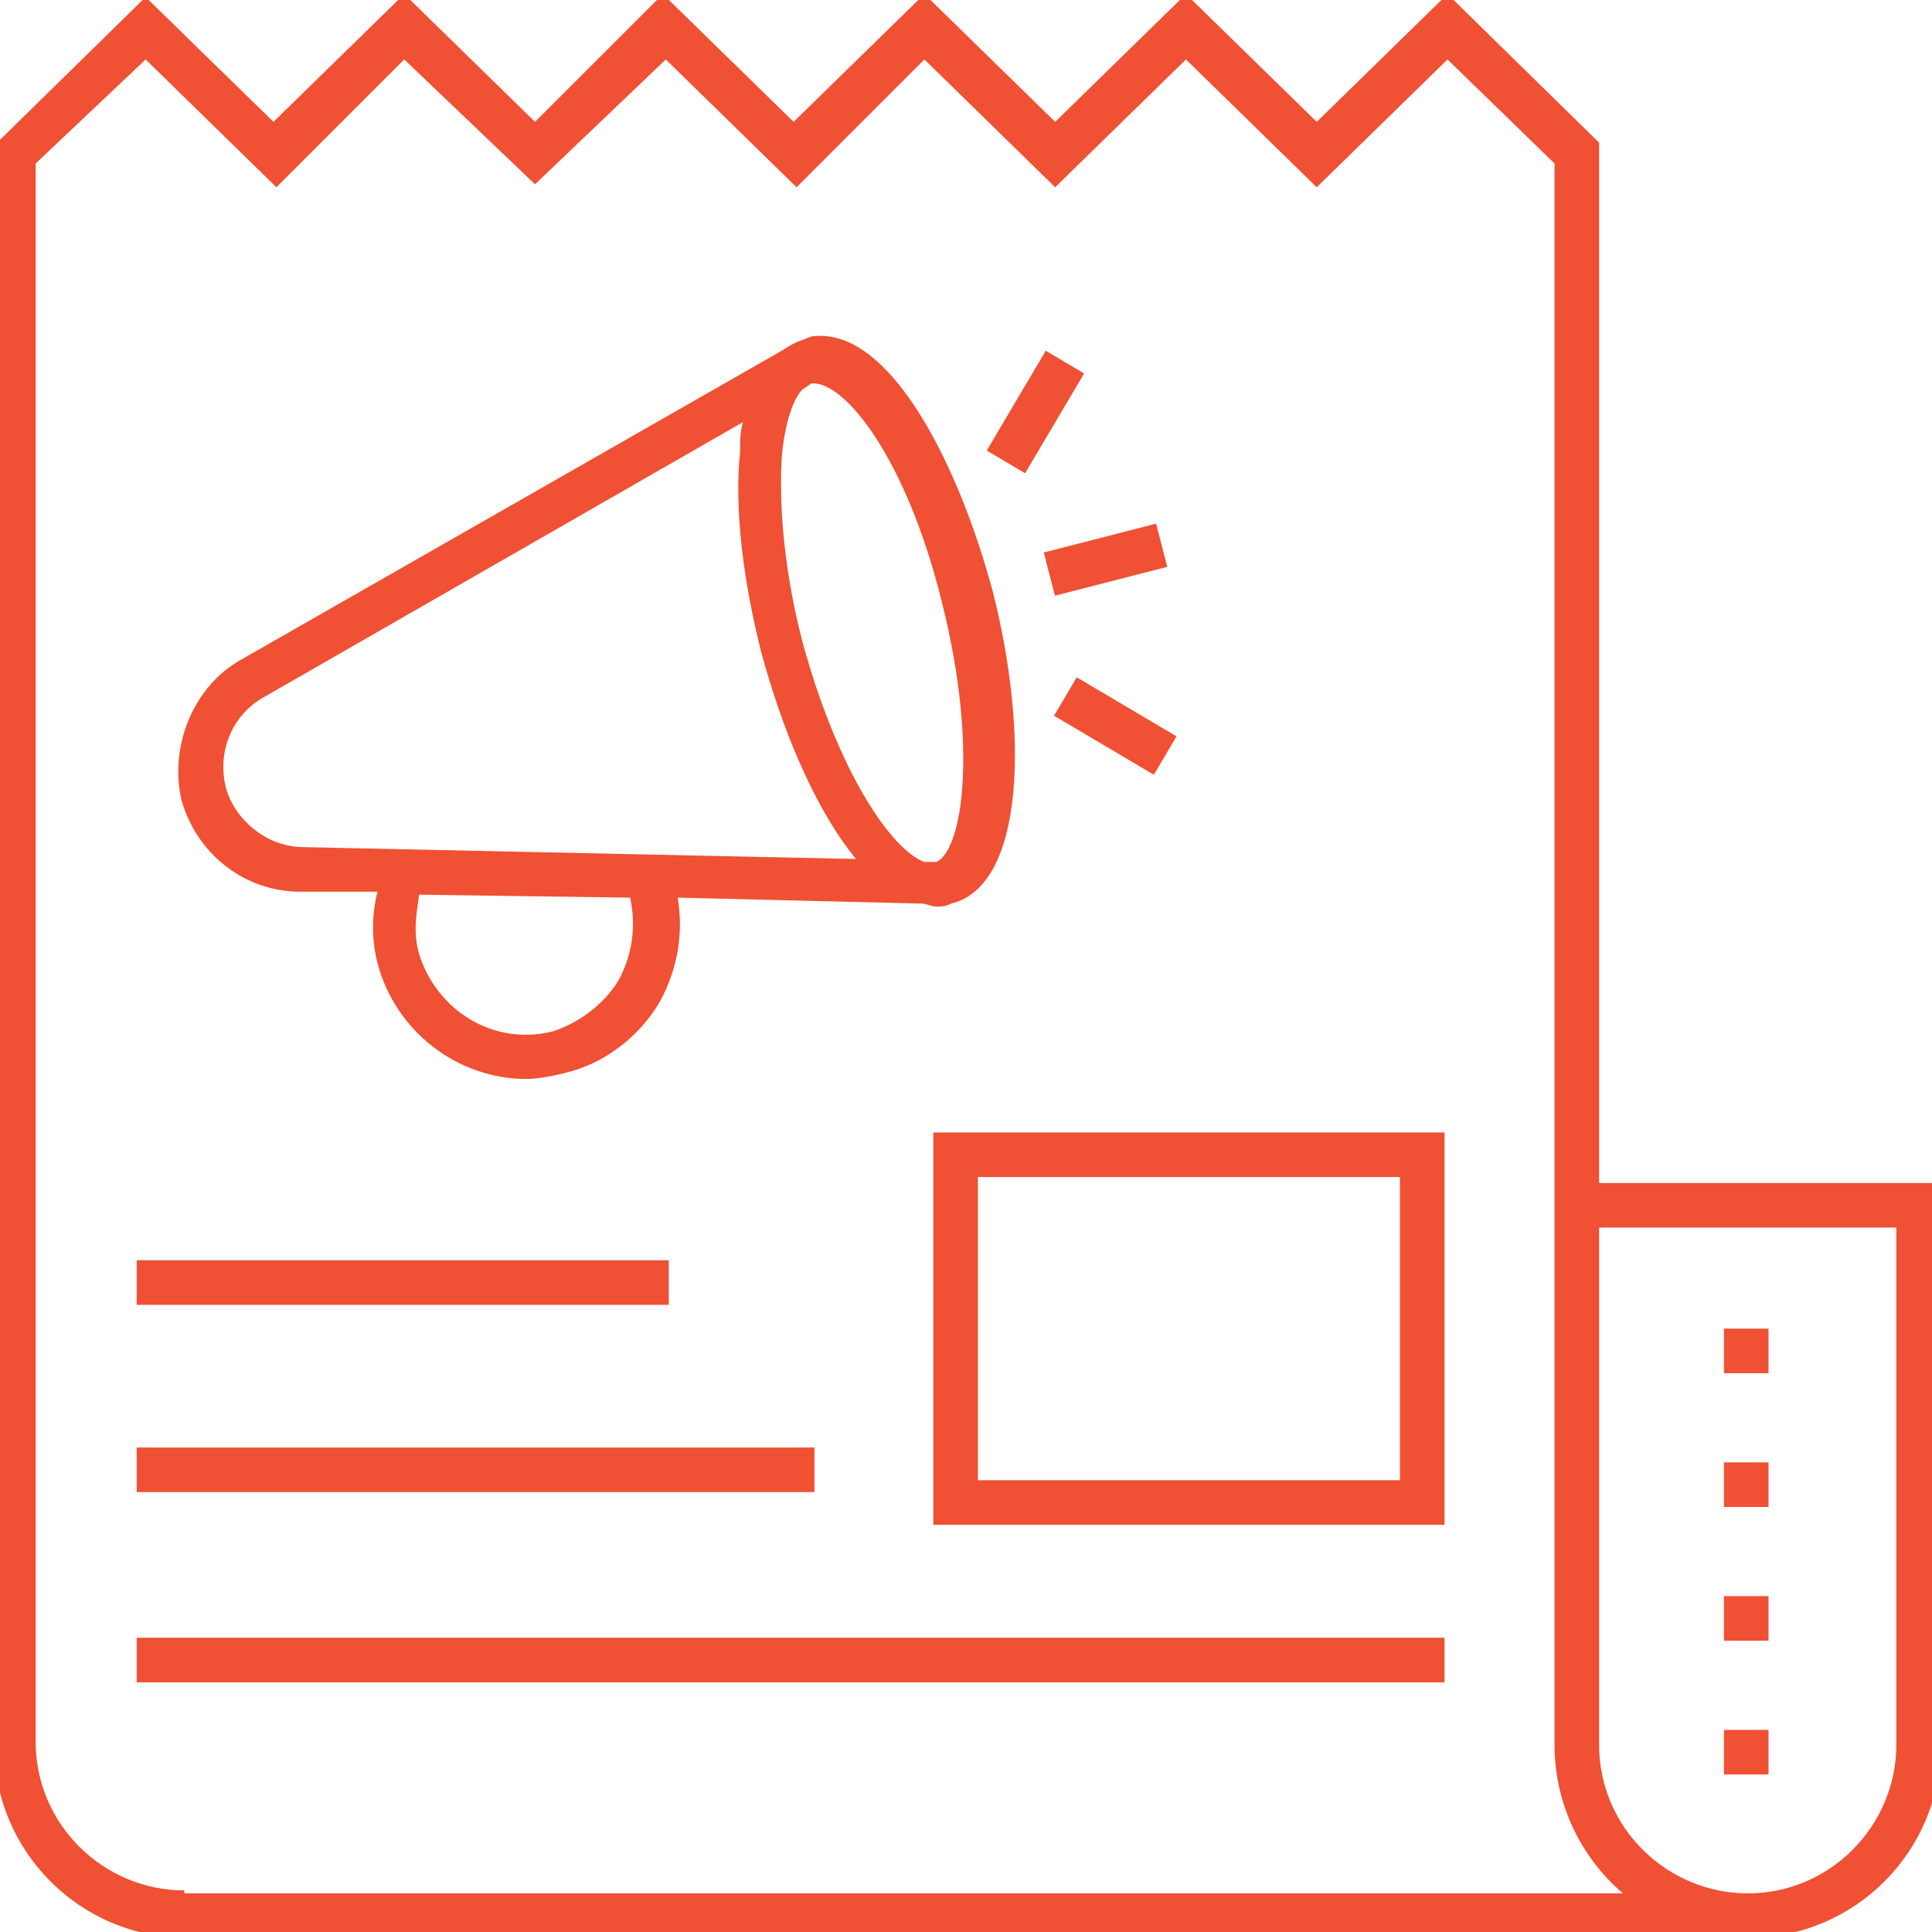 <svg xmlns="http://www.w3.org/2000/svg" 
    xmlns:xlink="http://www.w3.org/1999/xlink" version="1.1" x="0px" y="0px" viewBox="0 0 65 65" enable-background="new 0 0 65 65" xml:space="preserve">
    <g>
        <path fill="#f05033" d="M10.1,30l2.6,0c-0.2,0.8-0.2,1.6,0,2.4c0.6,2.3,2.7,3.9,5,3.9c0.4,0,0.9-0.1,1.3-0.2c1.3-0.3,2.5-1.2,3.2-2.4   c0.6-1.1,0.8-2.3,0.6-3.5l8.2,0.2c0.2,0,0.3,0.1,0.5,0.1c0.2,0,0.3,0,0.5-0.1c2.5-0.6,2.6-5.8,1.4-10.5c-1.1-4.1-3.3-8.6-5.8-8.6   c-0.2,0-0.3,0-0.5,0.1c-0.3,0.1-0.5,0.2-0.8,0.4L8.1,22.2c-1.6,0.9-2.4,2.9-2,4.7C6.6,28.7,8.2,30,10.1,30z M21.2,30.2   c0.2,0.9,0.1,1.9-0.4,2.8c-0.5,0.8-1.3,1.4-2.2,1.7c-2,0.5-3.9-0.7-4.5-2.6c-0.2-0.7-0.1-1.3,0-2L21.2,30.2   C21.2,30.2,21.2,30.2,21.2,30.2z M31.7,20.3c1.2,4.8,0.7,8.3-0.2,8.7l-0.4,0c-1.1-0.4-2.9-3-4.1-7.4c-0.6-2.3-0.8-4.5-0.7-6.2   c0.1-1.2,0.4-2,0.7-2.3l0.3-0.2c0,0,0,0,0,0C28.4,12.8,30.5,15.4,31.7,20.3z M8.8,23.5L25,14.2c-0.1,0.3-0.1,0.6-0.1,1   c-0.2,1.9,0.1,4.3,0.7,6.7c0.7,2.6,1.8,5.3,3.2,7l-18.6-0.4c-1.2,0-2.3-0.9-2.6-2C7.3,25.3,7.8,24.1,8.8,23.5z"/>
        <rect fill="#f05033" x="35.3" y="18.1" transform="matrix(-0.969 0.249 -0.249 -0.969 77.983 27.82)" width="3.9" height="1.5"/>
        <rect fill="#f05033" x="35.6" y="23.6" transform="matrix(-0.861 -0.509 0.509 -0.861 57.459 64.505)" width="3.9" height="1.5"/>
        <rect fill="#f05033" x="34.1" y="11.9" transform="matrix(0.861 0.509 -0.509 0.861 11.88 -15.802)" width="1.5" height="3.9"/>
        <path fill="#f05033" d="M53.8,39.8v-35l-5.1-5l-4.4,4.3l-4.4-4.3l-4.4,4.3l-4.4-4.3l-4.4,4.3l-4.4-4.3L18,4.1l-4.4-4.3L9.2,4.1L4.9-0.1l-5.1,5   v53.8c0,3.6,2.9,6.5,6.5,6.5h52.5c3.6,0,6.5-2.9,6.5-6.5V39.8H53.8z M6.2,63.6c-2.7,0-5-2.2-5-5V5.5L4.9,2l4.4,4.3L13.6,2L18,6.2   L22.4,2l4.4,4.3L31.1,2l4.4,4.3L39.9,2l4.4,4.3L48.7,2l3.6,3.5v53.2c0,2,0.9,3.8,2.3,5H6.2z M63.8,58.7c0,2.7-2.2,5-5,5   c-2.7,0-5-2.2-5-5V41.3h10V58.7z"/>
        <path fill="#f05033" d="M31.4,51.3h17.2V38.1H31.4V51.3z M32.9,39.6h14.2v10.2H32.9V39.6z"/>
        <rect fill="#f05033" x="4.6" y="42.4" width="17.9" height="1.5"/>
        <rect fill="#f05033" x="4.6" y="48.7" width="22.8" height="1.5"/>
        <rect fill="#f05033" x="4.6" y="55.1" width="44" height="1.5"/>
        <rect fill="#f05033" x="58" y="44.7" width="1.5" height="1.5"/>
        <rect fill="#f05033" x="58" y="53.7" width="1.5" height="1.5"/>
        <rect fill="#f05033" x="58" y="49.2" width="1.5" height="1.5"/>
        <rect fill="#f05033" x="58" y="58.2" width="1.5" height="1.5"/>
    </g>
</svg>